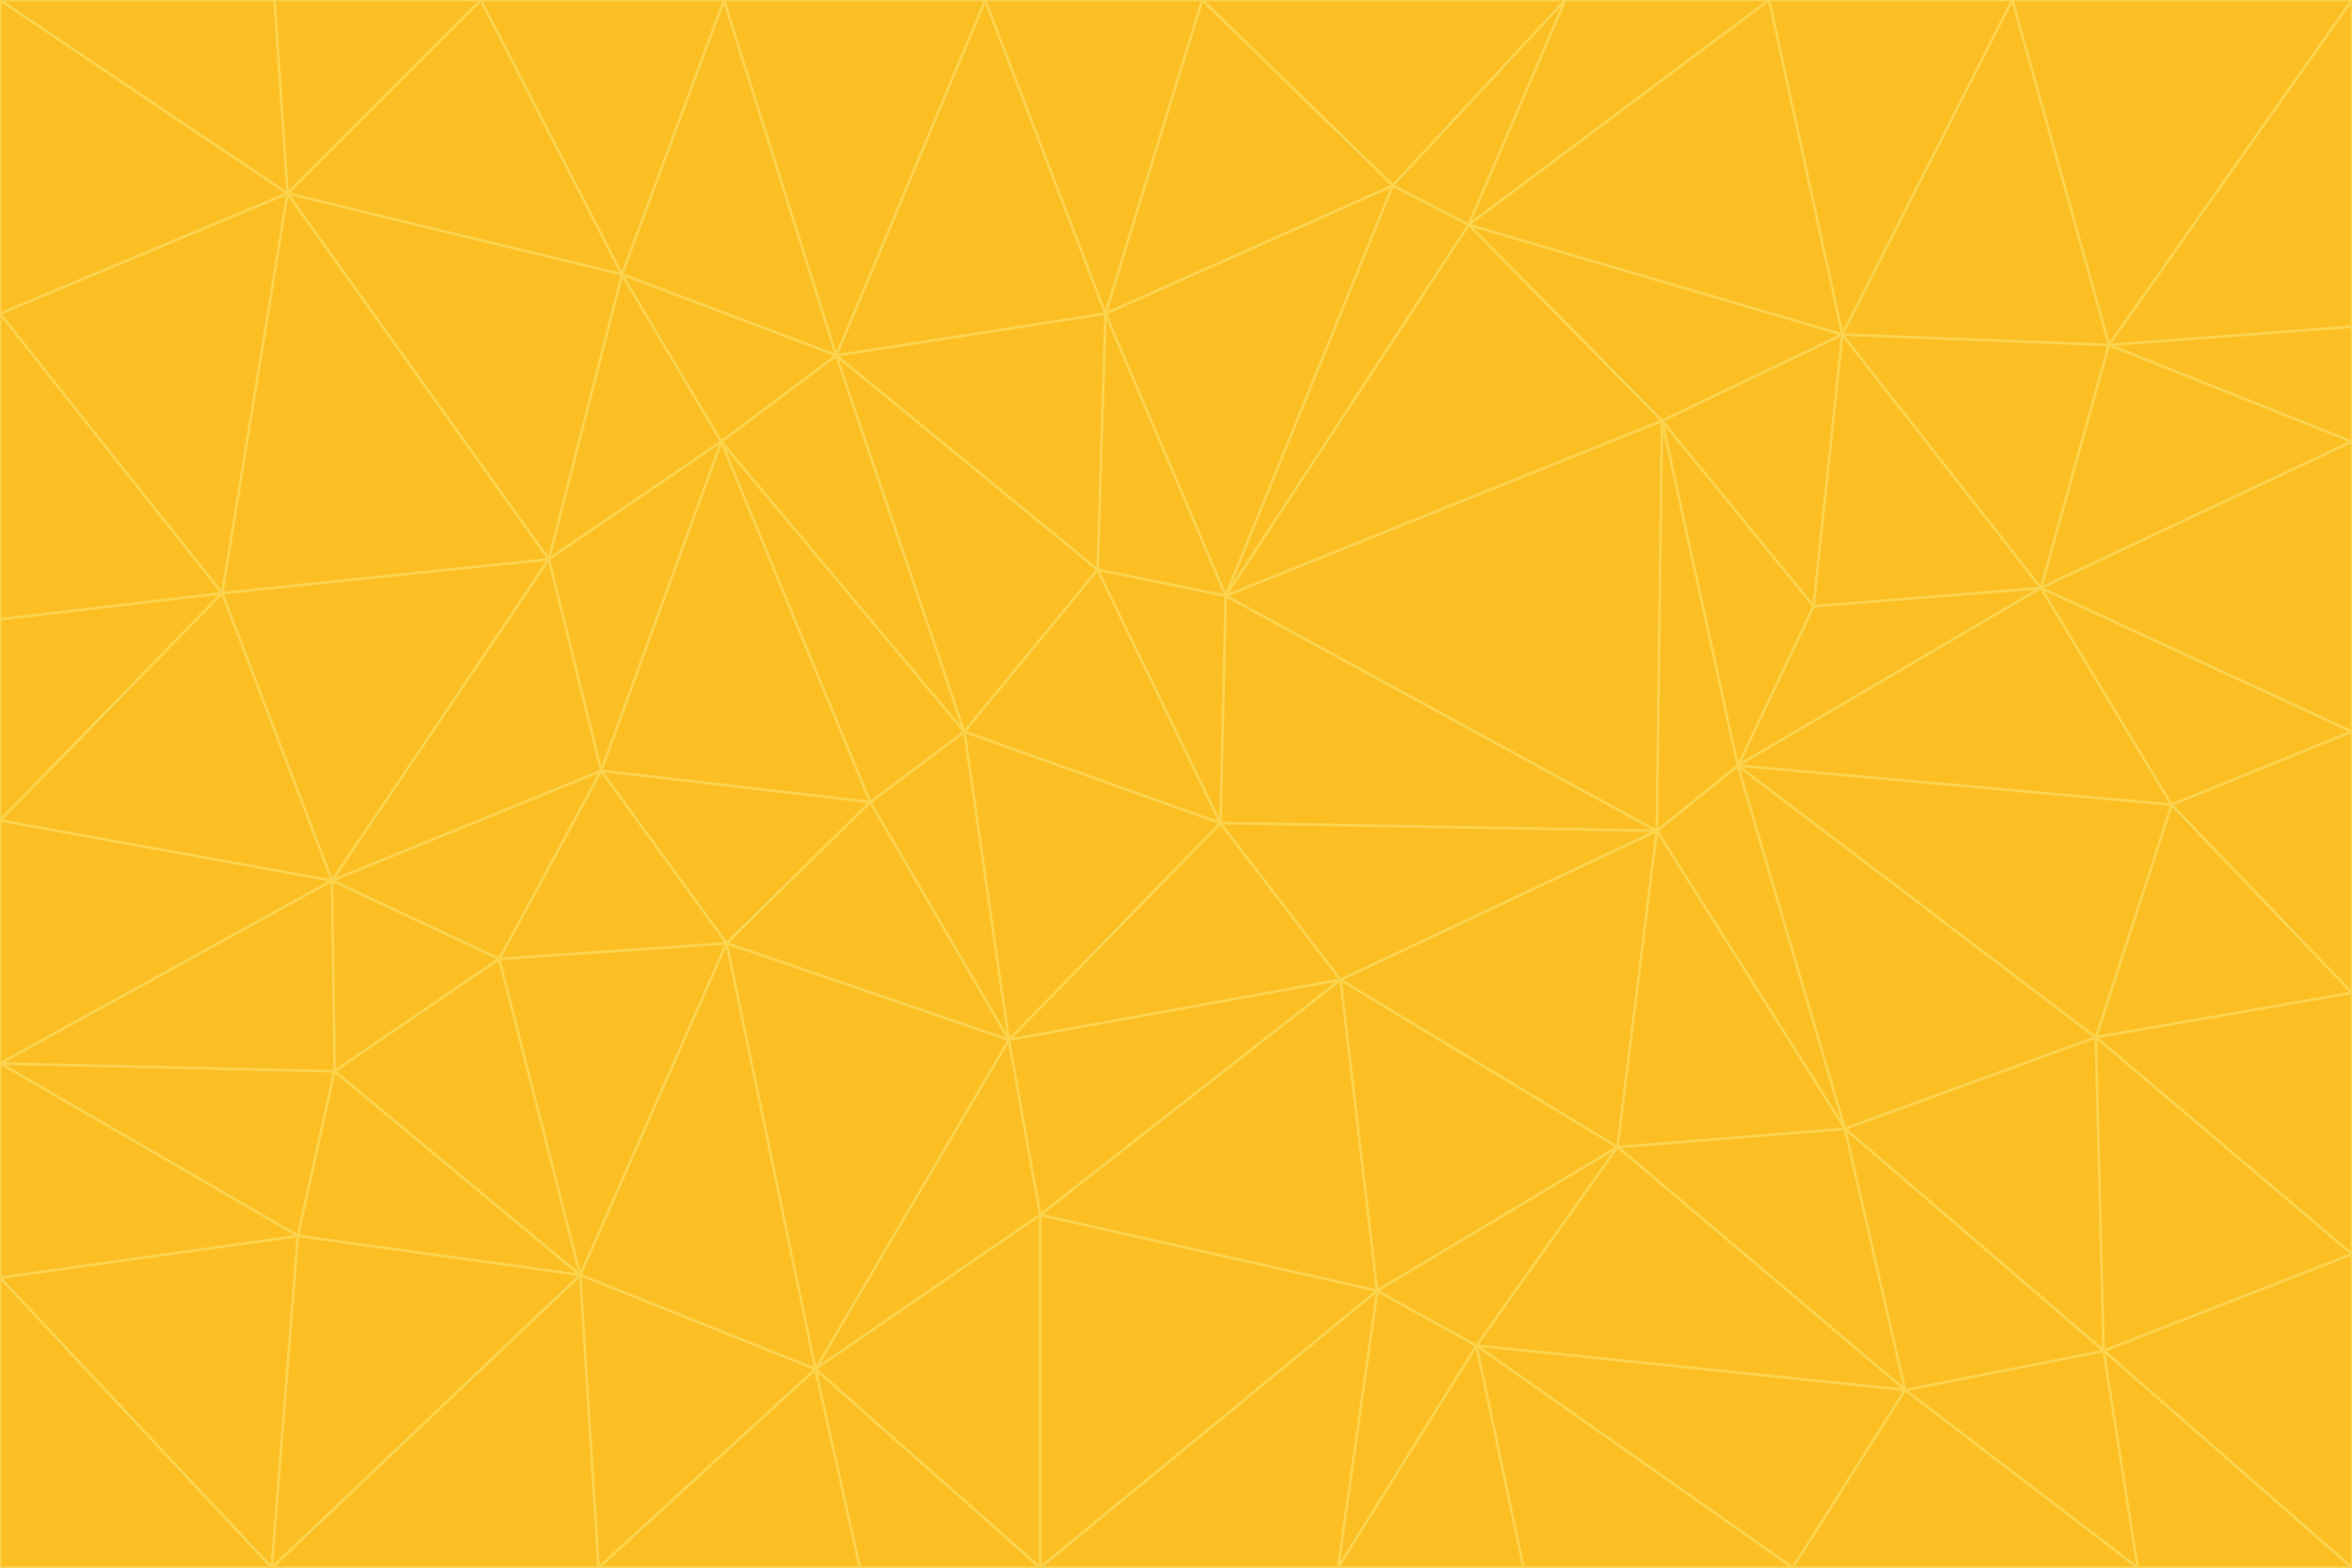 <svg id="visual" viewBox="0 0 900 600" width="900" height="600" xmlns="http://www.w3.org/2000/svg" xmlns:xlink="http://www.w3.org/1999/xlink" version="1.1"><g stroke-width="1" stroke-linejoin="bevel"><path d="M467 315L386 398L513 375Z" fill="#fbbf24" stroke="#fcd34d"></path><path d="M386 398L398 465L513 375Z" fill="#fbbf24" stroke="#fcd34d"></path><path d="M467 315L369 280L386 398Z" fill="#fbbf24" stroke="#fcd34d"></path><path d="M369 280L333 307L386 398Z" fill="#fbbf24" stroke="#fcd34d"></path><path d="M386 398L312 524L398 465Z" fill="#fbbf24" stroke="#fcd34d"></path><path d="M398 465L527 494L513 375Z" fill="#fbbf24" stroke="#fcd34d"></path><path d="M634 318L469 228L467 315Z" fill="#fbbf24" stroke="#fcd34d"></path><path d="M467 315L420 218L369 280Z" fill="#fbbf24" stroke="#fcd34d"></path><path d="M469 228L420 218L467 315Z" fill="#fbbf24" stroke="#fcd34d"></path><path d="M276 169L230 295L333 307Z" fill="#fbbf24" stroke="#fcd34d"></path><path d="M230 295L278 361L333 307Z" fill="#fbbf24" stroke="#fcd34d"></path><path d="M333 307L278 361L386 398Z" fill="#fbbf24" stroke="#fcd34d"></path><path d="M512 600L565 515L527 494Z" fill="#fbbf24" stroke="#fcd34d"></path><path d="M527 494L619 439L513 375Z" fill="#fbbf24" stroke="#fcd34d"></path><path d="M513 375L634 318L467 315Z" fill="#fbbf24" stroke="#fcd34d"></path><path d="M565 515L619 439L527 494Z" fill="#fbbf24" stroke="#fcd34d"></path><path d="M619 439L634 318L513 375Z" fill="#fbbf24" stroke="#fcd34d"></path><path d="M278 361L312 524L386 398Z" fill="#fbbf24" stroke="#fcd34d"></path><path d="M398 465L398 600L527 494Z" fill="#fbbf24" stroke="#fcd34d"></path><path d="M312 524L398 600L398 465Z" fill="#fbbf24" stroke="#fcd34d"></path><path d="M398 600L512 600L527 494Z" fill="#fbbf24" stroke="#fcd34d"></path><path d="M729 532L706 432L619 439Z" fill="#fbbf24" stroke="#fcd34d"></path><path d="M276 169L333 307L369 280Z" fill="#fbbf24" stroke="#fcd34d"></path><path d="M278 361L222 488L312 524Z" fill="#fbbf24" stroke="#fcd34d"></path><path d="M706 432L665 293L634 318Z" fill="#fbbf24" stroke="#fcd34d"></path><path d="M634 318L636 161L469 228Z" fill="#fbbf24" stroke="#fcd34d"></path><path d="M191 367L222 488L278 361Z" fill="#fbbf24" stroke="#fcd34d"></path><path d="M312 524L329 600L398 600Z" fill="#fbbf24" stroke="#fcd34d"></path><path d="M229 600L329 600L312 524Z" fill="#fbbf24" stroke="#fcd34d"></path><path d="M230 295L191 367L278 361Z" fill="#fbbf24" stroke="#fcd34d"></path><path d="M533 71L423 120L469 228Z" fill="#fbbf24" stroke="#fcd34d"></path><path d="M469 228L423 120L420 218Z" fill="#fbbf24" stroke="#fcd34d"></path><path d="M320 136L276 169L369 280Z" fill="#fbbf24" stroke="#fcd34d"></path><path d="M512 600L583 600L565 515Z" fill="#fbbf24" stroke="#fcd34d"></path><path d="M619 439L706 432L634 318Z" fill="#fbbf24" stroke="#fcd34d"></path><path d="M729 532L619 439L565 515Z" fill="#fbbf24" stroke="#fcd34d"></path><path d="M320 136L369 280L420 218Z" fill="#fbbf24" stroke="#fcd34d"></path><path d="M230 295L127 337L191 367Z" fill="#fbbf24" stroke="#fcd34d"></path><path d="M423 120L320 136L420 218Z" fill="#fbbf24" stroke="#fcd34d"></path><path d="M781 225L694 232L665 293Z" fill="#fbbf24" stroke="#fcd34d"></path><path d="M665 293L636 161L634 318Z" fill="#fbbf24" stroke="#fcd34d"></path><path d="M694 232L636 161L665 293Z" fill="#fbbf24" stroke="#fcd34d"></path><path d="M238 105L210 214L276 169Z" fill="#fbbf24" stroke="#fcd34d"></path><path d="M276 169L210 214L230 295Z" fill="#fbbf24" stroke="#fcd34d"></path><path d="M222 488L229 600L312 524Z" fill="#fbbf24" stroke="#fcd34d"></path><path d="M104 600L229 600L222 488Z" fill="#fbbf24" stroke="#fcd34d"></path><path d="M636 161L562 86L469 228Z" fill="#fbbf24" stroke="#fcd34d"></path><path d="M277 0L238 105L320 136Z" fill="#fbbf24" stroke="#fcd34d"></path><path d="M562 86L533 71L469 228Z" fill="#fbbf24" stroke="#fcd34d"></path><path d="M686 600L729 532L565 515Z" fill="#fbbf24" stroke="#fcd34d"></path><path d="M706 432L802 397L665 293Z" fill="#fbbf24" stroke="#fcd34d"></path><path d="M127 337L128 410L191 367Z" fill="#fbbf24" stroke="#fcd34d"></path><path d="M191 367L128 410L222 488Z" fill="#fbbf24" stroke="#fcd34d"></path><path d="M210 214L127 337L230 295Z" fill="#fbbf24" stroke="#fcd34d"></path><path d="M583 600L686 600L565 515Z" fill="#fbbf24" stroke="#fcd34d"></path><path d="M377 0L320 136L423 120Z" fill="#fbbf24" stroke="#fcd34d"></path><path d="M320 136L238 105L276 169Z" fill="#fbbf24" stroke="#fcd34d"></path><path d="M210 214L85 227L127 337Z" fill="#fbbf24" stroke="#fcd34d"></path><path d="M0 407L114 473L128 410Z" fill="#fbbf24" stroke="#fcd34d"></path><path d="M128 410L114 473L222 488Z" fill="#fbbf24" stroke="#fcd34d"></path><path d="M805 517L802 397L706 432Z" fill="#fbbf24" stroke="#fcd34d"></path><path d="M694 232L705 128L636 161Z" fill="#fbbf24" stroke="#fcd34d"></path><path d="M636 161L705 128L562 86Z" fill="#fbbf24" stroke="#fcd34d"></path><path d="M599 0L460 0L533 71Z" fill="#fbbf24" stroke="#fcd34d"></path><path d="M781 225L705 128L694 232Z" fill="#fbbf24" stroke="#fcd34d"></path><path d="M831 308L781 225L665 293Z" fill="#fbbf24" stroke="#fcd34d"></path><path d="M599 0L533 71L562 86Z" fill="#fbbf24" stroke="#fcd34d"></path><path d="M533 71L460 0L423 120Z" fill="#fbbf24" stroke="#fcd34d"></path><path d="M818 600L805 517L729 532Z" fill="#fbbf24" stroke="#fcd34d"></path><path d="M729 532L805 517L706 432Z" fill="#fbbf24" stroke="#fcd34d"></path><path d="M460 0L377 0L423 120Z" fill="#fbbf24" stroke="#fcd34d"></path><path d="M900 380L831 308L802 397Z" fill="#fbbf24" stroke="#fcd34d"></path><path d="M802 397L831 308L665 293Z" fill="#fbbf24" stroke="#fcd34d"></path><path d="M110 74L85 227L210 214Z" fill="#fbbf24" stroke="#fcd34d"></path><path d="M127 337L0 407L128 410Z" fill="#fbbf24" stroke="#fcd34d"></path><path d="M677 0L599 0L562 86Z" fill="#fbbf24" stroke="#fcd34d"></path><path d="M0 489L104 600L114 473Z" fill="#fbbf24" stroke="#fcd34d"></path><path d="M114 473L104 600L222 488Z" fill="#fbbf24" stroke="#fcd34d"></path><path d="M377 0L277 0L320 136Z" fill="#fbbf24" stroke="#fcd34d"></path><path d="M238 105L110 74L210 214Z" fill="#fbbf24" stroke="#fcd34d"></path><path d="M686 600L818 600L729 532Z" fill="#fbbf24" stroke="#fcd34d"></path><path d="M900 480L900 380L802 397Z" fill="#fbbf24" stroke="#fcd34d"></path><path d="M781 225L807 132L705 128Z" fill="#fbbf24" stroke="#fcd34d"></path><path d="M705 128L677 0L562 86Z" fill="#fbbf24" stroke="#fcd34d"></path><path d="M900 169L807 132L781 225Z" fill="#fbbf24" stroke="#fcd34d"></path><path d="M770 0L677 0L705 128Z" fill="#fbbf24" stroke="#fcd34d"></path><path d="M0 314L0 407L127 337Z" fill="#fbbf24" stroke="#fcd34d"></path><path d="M900 480L802 397L805 517Z" fill="#fbbf24" stroke="#fcd34d"></path><path d="M831 308L900 280L781 225Z" fill="#fbbf24" stroke="#fcd34d"></path><path d="M0 237L0 314L85 227Z" fill="#fbbf24" stroke="#fcd34d"></path><path d="M85 227L0 314L127 337Z" fill="#fbbf24" stroke="#fcd34d"></path><path d="M184 0L110 74L238 105Z" fill="#fbbf24" stroke="#fcd34d"></path><path d="M277 0L184 0L238 105Z" fill="#fbbf24" stroke="#fcd34d"></path><path d="M0 407L0 489L114 473Z" fill="#fbbf24" stroke="#fcd34d"></path><path d="M900 380L900 280L831 308Z" fill="#fbbf24" stroke="#fcd34d"></path><path d="M900 600L900 480L805 517Z" fill="#fbbf24" stroke="#fcd34d"></path><path d="M0 120L0 237L85 227Z" fill="#fbbf24" stroke="#fcd34d"></path><path d="M900 0L770 0L807 132Z" fill="#fbbf24" stroke="#fcd34d"></path><path d="M807 132L770 0L705 128Z" fill="#fbbf24" stroke="#fcd34d"></path><path d="M900 280L900 169L781 225Z" fill="#fbbf24" stroke="#fcd34d"></path><path d="M0 489L0 600L104 600Z" fill="#fbbf24" stroke="#fcd34d"></path><path d="M818 600L900 600L805 517Z" fill="#fbbf24" stroke="#fcd34d"></path><path d="M184 0L105 0L110 74Z" fill="#fbbf24" stroke="#fcd34d"></path><path d="M110 74L0 120L85 227Z" fill="#fbbf24" stroke="#fcd34d"></path><path d="M0 0L0 120L110 74Z" fill="#fbbf24" stroke="#fcd34d"></path><path d="M900 169L900 125L807 132Z" fill="#fbbf24" stroke="#fcd34d"></path><path d="M105 0L0 0L110 74Z" fill="#fbbf24" stroke="#fcd34d"></path><path d="M900 125L900 0L807 132Z" fill="#fbbf24" stroke="#fcd34d"></path></g></svg>